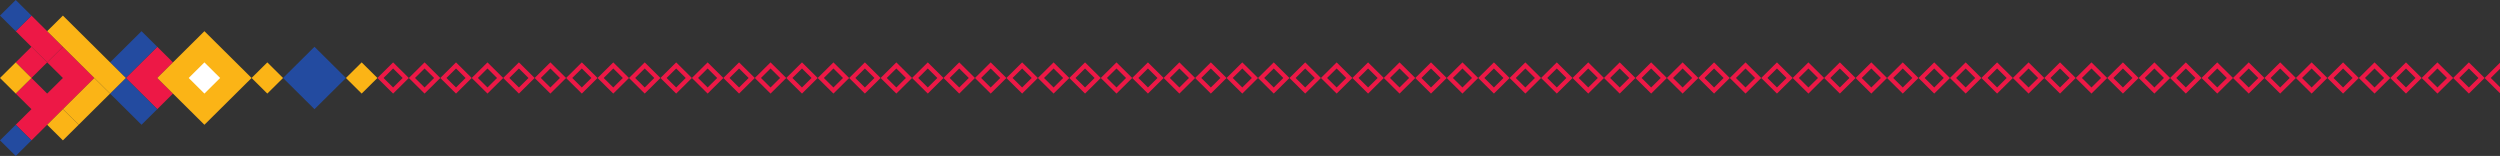 <?xml version="1.0" encoding="UTF-8"?>
<svg width="577.069px" height="36px" viewBox="0 0 577.069 36" version="1.1" xmlns="http://www.w3.org/2000/svg" xmlns:xlink="http://www.w3.org/1999/xlink">
    <rect x="0" y="0" width="577.069" height="36" fill="#333333" stroke="none"/>
    <title>Group 33 Copy</title>
    <g id="Сайт" stroke="none" stroke-width="1" fill="none" fill-rule="evenodd">
        <g id="001-Главная" transform="translate(-862.931, -1478)">
            <g id="Group-8" transform="translate(-360, 1478)">
                <g id="Group-4" transform="translate(240, 0)">
                    <g id="Group-33-Copy" transform="translate(982.931, 0)">
                        <polygon id="Path" fill="#ED1846" points="10.889 14.4 14.519 10.8 21.778 18 7.26 32.4 3.629 28.801 7.26 25.2 3.629 21.6 7.26 18 10.889 21.6 14.519 18"></polygon>
                        <polygon id="Path" fill="#ED1846" points="7.26 10.8 10.889 14.4 7.26 18 3.629 14.4"></polygon>
                        <polygon id="Path" fill="#ED1846" points="3.629 7.2 7.26 3.6 14.519 10.8 10.889 14.4"></polygon>
                        <polygon id="Path" fill="#ED1846" points="36.296 10.8 39.926 14.4 36.296 18 39.926 21.6 36.296 25.2 29.037 18"></polygon>
                        <g id="Group-35" transform="translate(79.852, 14.4)">
                            <polygon id="Path" fill="#FBB416" points="3.63 0 7.26 3.6 3.63 7.2 0 3.6"></polygon>
                            <path d="M18.15,0.704 L21.069,3.6 L18.15,6.496 L15.23,3.6 L18.15,0.704 Z" id="Path-Copy-58" stroke="#ED1846"></path>
                            <path d="M10.89,0.704 L13.81,3.6 L10.89,6.496 L7.97,3.6 L10.89,0.704 Z" id="Path-Copy-58" stroke="#ED1846"></path>
                            <path d="M25.409,0.704 L28.329,3.6 L25.409,6.496 L22.489,3.6 L25.409,0.704 Z" id="Path-Copy-59" stroke="#ED1846"></path>
                            <path d="M32.669,0.704 L35.589,3.6 L32.669,6.496 L29.749,3.6 L32.669,0.704 Z" id="Path-Copy-60" stroke="#ED1846"></path>
                            <path d="M39.929,0.704 L42.849,3.6 L39.929,6.496 L37.009,3.6 L39.929,0.704 Z" id="Path-Copy-61" stroke="#ED1846"></path>
                            <path d="M47.189,0.704 L50.108,3.6 L47.189,6.496 L44.269,3.6 L47.189,0.704 Z" id="Path-Copy-62" stroke="#ED1846"></path>
                            <path d="M54.448,0.704 L57.368,3.6 L54.448,6.496 L51.528,3.6 L54.448,0.704 Z" id="Path-Copy-63" stroke="#ED1846"></path>
                            <path d="M61.708,0.704 L64.628,3.6 L61.708,6.496 L58.788,3.6 L61.708,0.704 Z" id="Path-Copy-64" stroke="#ED1846"></path>
                            <path d="M68.968,0.704 L71.888,3.6 L68.968,6.496 L66.048,3.6 L68.968,0.704 Z" id="Path-Copy-65" stroke="#ED1846"></path>
                            <path d="M76.228,0.704 L79.147,3.6 L76.228,6.496 L73.308,3.6 L76.228,0.704 Z" id="Path-Copy-66" stroke="#ED1846"></path>
                            <path d="M83.487,0.704 L86.407,3.6 L83.487,6.496 L80.567,3.6 L83.487,0.704 Z" id="Path-Copy-67" stroke="#ED1846"></path>
                            <path d="M90.747,0.704 L93.667,3.6 L90.747,6.496 L87.827,3.6 L90.747,0.704 Z" id="Path-Copy-68" stroke="#ED1846"></path>
                            <path d="M98.007,0.704 L100.927,3.6 L98.007,6.496 L95.087,3.6 L98.007,0.704 Z" id="Path-Copy-69" stroke="#ED1846"></path>
                            <path d="M105.267,0.704 L108.186,3.6 L105.267,6.496 L102.347,3.6 L105.267,0.704 Z" id="Path-Copy-70" stroke="#ED1846"></path>
                            <path d="M112.527,0.704 L115.446,3.6 L112.527,6.496 L109.606,3.6 L112.527,0.704 Z" id="Path-Copy-71" stroke="#ED1846"></path>
                            <path d="M119.786,0.704 L122.706,3.6 L119.786,6.496 L116.866,3.6 L119.786,0.704 Z" id="Path-Copy-72" stroke="#ED1846"></path>
                            <path d="M127.046,0.704 L129.966,3.6 L127.046,6.496 L124.126,3.6 L127.046,0.704 Z" id="Path-Copy-73" stroke="#ED1846"></path>
                            <path d="M134.306,0.704 L137.225,3.6 L134.306,6.496 L131.386,3.6 L134.306,0.704 Z" id="Path-Copy-74" stroke="#ED1846"></path>
                            <path d="M141.566,0.704 L144.485,3.6 L141.566,6.496 L138.646,3.6 L141.566,0.704 Z" id="Path-Copy-75" stroke="#ED1846"></path>
                            <path d="M148.825,0.704 L151.745,3.6 L148.825,6.496 L145.905,3.6 L148.825,0.704 Z" id="Path-Copy-76" stroke="#ED1846"></path>
                            <path d="M156.085,0.704 L159.005,3.6 L156.085,6.496 L153.165,3.6 L156.085,0.704 Z" id="Path-Copy-77" stroke="#ED1846"></path>
                            <path d="M163.345,0.704 L166.265,3.6 L163.345,6.496 L160.425,3.6 L163.345,0.704 Z" id="Path-Copy-78" stroke="#ED1846"></path>
                            <path d="M170.605,0.704 L173.524,3.6 L170.605,6.496 L167.685,3.6 L170.605,0.704 Z" id="Path-Copy-79" stroke="#ED1846"></path>
                            <path d="M177.864,0.704 L180.784,3.6 L177.864,6.496 L174.944,3.6 L177.864,0.704 Z" id="Path-Copy-80" stroke="#ED1846"></path>
                            <path d="M185.124,0.704 L188.044,3.6 L185.124,6.496 L182.204,3.6 L185.124,0.704 Z" id="Path-Copy-81" stroke="#ED1846"></path>
                            <path d="M192.384,0.704 L195.304,3.6 L192.384,6.496 L189.464,3.6 L192.384,0.704 Z" id="Path-Copy-82" stroke="#ED1846"></path>
                            <path d="M199.644,0.704 L202.563,3.6 L199.644,6.496 L196.724,3.6 L199.644,0.704 Z" id="Path-Copy-83" stroke="#ED1846"></path>
                            <path d="M206.903,0.704 L209.823,3.6 L206.903,6.496 L203.983,3.6 L206.903,0.704 Z" id="Path-Copy-84" stroke="#ED1846"></path>
                            <path d="M214.163,0.704 L217.083,3.6 L214.163,6.496 L211.243,3.6 L214.163,0.704 Z" id="Path-Copy-85" stroke="#ED1846"></path>
                            <path d="M417.437,0.704 L420.356,3.6 L417.437,6.496 L414.516,3.6 L417.437,0.704 Z" id="Path-Copy-114" stroke="#ED1846"></path>
                            <path d="M221.423,0.704 L224.343,3.6 L221.423,6.496 L218.503,3.6 L221.423,0.704 Z" id="Path-Copy-86" stroke="#ED1846"></path>
                            <path d="M424.696,0.704 L427.616,3.6 L424.696,6.496 L421.776,3.6 L424.696,0.704 Z" id="Path-Copy-115" stroke="#ED1846"></path>
                            <path d="M228.683,0.704 L231.602,3.6 L228.683,6.496 L225.763,3.6 L228.683,0.704 Z" id="Path-Copy-87" stroke="#ED1846"></path>
                            <path d="M431.956,0.704 L434.876,3.6 L431.956,6.496 L429.036,3.6 L431.956,0.704 Z" id="Path-Copy-116" stroke="#ED1846"></path>
                            <path d="M235.942,0.704 L238.862,3.6 L235.942,6.496 L233.022,3.6 L235.942,0.704 Z" id="Path-Copy-88" stroke="#ED1846"></path>
                            <path d="M439.216,0.704 L442.135,3.6 L439.216,6.496 L436.296,3.6 L439.216,0.704 Z" id="Path-Copy-117" stroke="#ED1846"></path>
                            <path d="M243.202,0.704 L246.122,3.6 L243.202,6.496 L240.282,3.6 L243.202,0.704 Z" id="Path-Copy-89" stroke="#ED1846"></path>
                            <path d="M446.476,0.704 L449.395,3.6 L446.476,6.496 L443.556,3.6 L446.476,0.704 Z" id="Path-Copy-118" stroke="#ED1846"></path>
                            <path d="M250.462,0.704 L253.382,3.6 L250.462,6.496 L247.542,3.6 L250.462,0.704 Z" id="Path-Copy-90" stroke="#ED1846"></path>
                            <path d="M453.735,0.704 L456.655,3.6 L453.735,6.496 L450.815,3.6 L453.735,0.704 Z" id="Path-Copy-119" stroke="#ED1846"></path>
                            <path d="M257.722,0.704 L260.641,3.6 L257.722,6.496 L254.802,3.6 L257.722,0.704 Z" id="Path-Copy-91" stroke="#ED1846"></path>
                            <path d="M460.995,0.704 L463.915,3.6 L460.995,6.496 L458.075,3.6 L460.995,0.704 Z" id="Path-Copy-120" stroke="#ED1846"></path>
                            <path d="M264.982,0.704 L267.901,3.6 L264.982,6.496 L262.061,3.6 L264.982,0.704 Z" id="Path-Copy-92" stroke="#ED1846"></path>
                            <path d="M468.255,0.704 L471.175,3.6 L468.255,6.496 L465.335,3.6 L468.255,0.704 Z" id="Path-Copy-121" stroke="#ED1846"></path>
                            <path d="M272.241,0.704 L275.161,3.6 L272.241,6.496 L269.321,3.6 L272.241,0.704 Z" id="Path-Copy-93" stroke="#ED1846"></path>
                            <path d="M475.515,0.704 L478.434,3.6 L475.515,6.496 L472.595,3.6 L475.515,0.704 Z" id="Path-Copy-122" stroke="#ED1846"></path>
                            <path d="M279.501,0.704 L282.421,3.6 L279.501,6.496 L276.581,3.6 L279.501,0.704 Z" id="Path-Copy-94" stroke="#ED1846"></path>
                            <path d="M482.774,0.704 L485.694,3.6 L482.774,6.496 L479.854,3.6 L482.774,0.704 Z" id="Path-Copy-123" stroke="#ED1846"></path>
                            <path d="M286.761,0.704 L289.68,3.6 L286.761,6.496 L283.841,3.6 L286.761,0.704 Z" id="Path-Copy-95" stroke="#ED1846"></path>
                            <path d="M490.034,0.704 L492.954,3.6 L490.034,6.496 L487.114,3.6 L490.034,0.704 Z" id="Path-Copy-124" stroke="#ED1846"></path>
                            <path d="M294.021,0.704 L296.94,3.6 L294.021,6.496 L291.101,3.6 L294.021,0.704 Z" id="Path-Copy-96" stroke="#ED1846"></path>
                            <path d="M497.294,0.704 L500.214,3.6 L497.294,6.496 L494.374,3.6 L497.294,0.704 Z" id="Path-Copy-125" stroke="#ED1846"></path>
                            <path d="M301.28,0.704 L304.2,3.6 L301.28,6.496 L298.36,3.6 L301.28,0.704 Z" id="Path-Copy-97" stroke="#ED1846"></path>
                            <path d="M308.54,0.704 L311.46,3.6 L308.54,6.496 L305.62,3.6 L308.54,0.704 Z" id="Path-Copy-98" stroke="#ED1846"></path>
                            <path d="M315.8,0.704 L318.72,3.6 L315.8,6.496 L312.88,3.6 L315.8,0.704 Z" id="Path-Copy-99" stroke="#ED1846"></path>
                            <path d="M323.06,0.704 L325.979,3.6 L323.06,6.496 L320.14,3.6 L323.06,0.704 Z" id="Path-Copy-100" stroke="#ED1846"></path>
                            <path d="M330.319,0.704 L333.239,3.6 L330.319,6.496 L327.399,3.6 L330.319,0.704 Z" id="Path-Copy-101" stroke="#ED1846"></path>
                            <path d="M337.579,0.704 L340.499,3.6 L337.579,6.496 L334.659,3.6 L337.579,0.704 Z" id="Path-Copy-102" stroke="#ED1846"></path>
                            <path d="M344.839,0.704 L347.759,3.6 L344.839,6.496 L341.919,3.6 L344.839,0.704 Z" id="Path-Copy-103" stroke="#ED1846"></path>
                            <path d="M352.099,0.704 L355.018,3.6 L352.099,6.496 L349.179,3.6 L352.099,0.704 Z" id="Path-Copy-104" stroke="#ED1846"></path>
                            <path d="M359.358,0.704 L362.278,3.6 L359.358,6.496 L356.438,3.6 L359.358,0.704 Z" id="Path-Copy-105" stroke="#ED1846"></path>
                            <path d="M366.618,0.704 L369.538,3.6 L366.618,6.496 L363.698,3.6 L366.618,0.704 Z" id="Path-Copy-106" stroke="#ED1846"></path>
                            <path d="M373.878,0.704 L376.798,3.6 L373.878,6.496 L370.958,3.6 L373.878,0.704 Z" id="Path-Copy-107" stroke="#ED1846"></path>
                            <path d="M381.138,0.704 L384.057,3.6 L381.138,6.496 L378.218,3.6 L381.138,0.704 Z" id="Path-Copy-108" stroke="#ED1846"></path>
                            <path d="M388.397,0.704 L391.317,3.6 L388.397,6.496 L385.477,3.6 L388.397,0.704 Z" id="Path-Copy-109" stroke="#ED1846"></path>
                            <path d="M395.657,0.704 L398.577,3.6 L395.657,6.496 L392.737,3.6 L395.657,0.704 Z" id="Path-Copy-110" stroke="#ED1846"></path>
                            <path d="M402.917,0.704 L405.837,3.6 L402.917,6.496 L399.997,3.6 L402.917,0.704 Z" id="Path-Copy-111" stroke="#ED1846"></path>
                            <path d="M410.177,0.704 L413.096,3.6 L410.177,6.496 L407.257,3.6 L410.177,0.704 Z" id="Path-Copy-112" stroke="#ED1846"></path>
                        </g>
                        <polygon id="Path" fill="#234BA0" points="3.63 0 7.26 3.6 3.63 7.2 0 3.6"></polygon>
                        <polygon id="Path" fill="#234BA0" points="3.63 28.8 7.26 32.4 3.63 36 0 32.4"></polygon>
                        <polygon id="Path" fill="#234BA0" points="32.667 7.2 36.296 10.8 29.037 18 25.407 14.4"></polygon>
                        <polygon id="Path" fill="#234BA0" points="25.407 21.6 29.037 18 36.296 25.2 32.667 28.8"></polygon>
                        <polygon id="Path" fill="#234BA0" points="72.593 10.8 79.852 18 72.593 25.2 65.333 18"></polygon>
                        <polygon id="Path" fill="#FBB416" points="14.519 25.2 18.149 28.801 14.519 32.4 10.889 28.801"></polygon>
                        <polygon id="Path" fill="#FBB416" points="21.778 18 25.408 21.6 18.148 28.8 14.518 25.2"></polygon>
                        <polygon id="Path" fill="#FBB416" points="10.889 7.2 14.519 3.6 29.037 18 25.407 21.6"></polygon>
                        <polygon id="Path" fill="#FBB416" points="3.63 14.4 7.26 18 3.63 21.6 0 18"></polygon>
                        <polygon id="Path" fill="#FBB416" points="58.074 18 47.185 28.8 36.296 18 47.185 7.2 58.074 18 61.704 14.4 65.334 18 61.704 21.6"></polygon>
                        <polygon id="Path" fill="#FFFFFF" points="47.185 14.4 43.556 18 47.185 21.6 50.815 18"></polygon>
                    </g>
                </g>
            </g>
        </g>
    </g>
</svg>